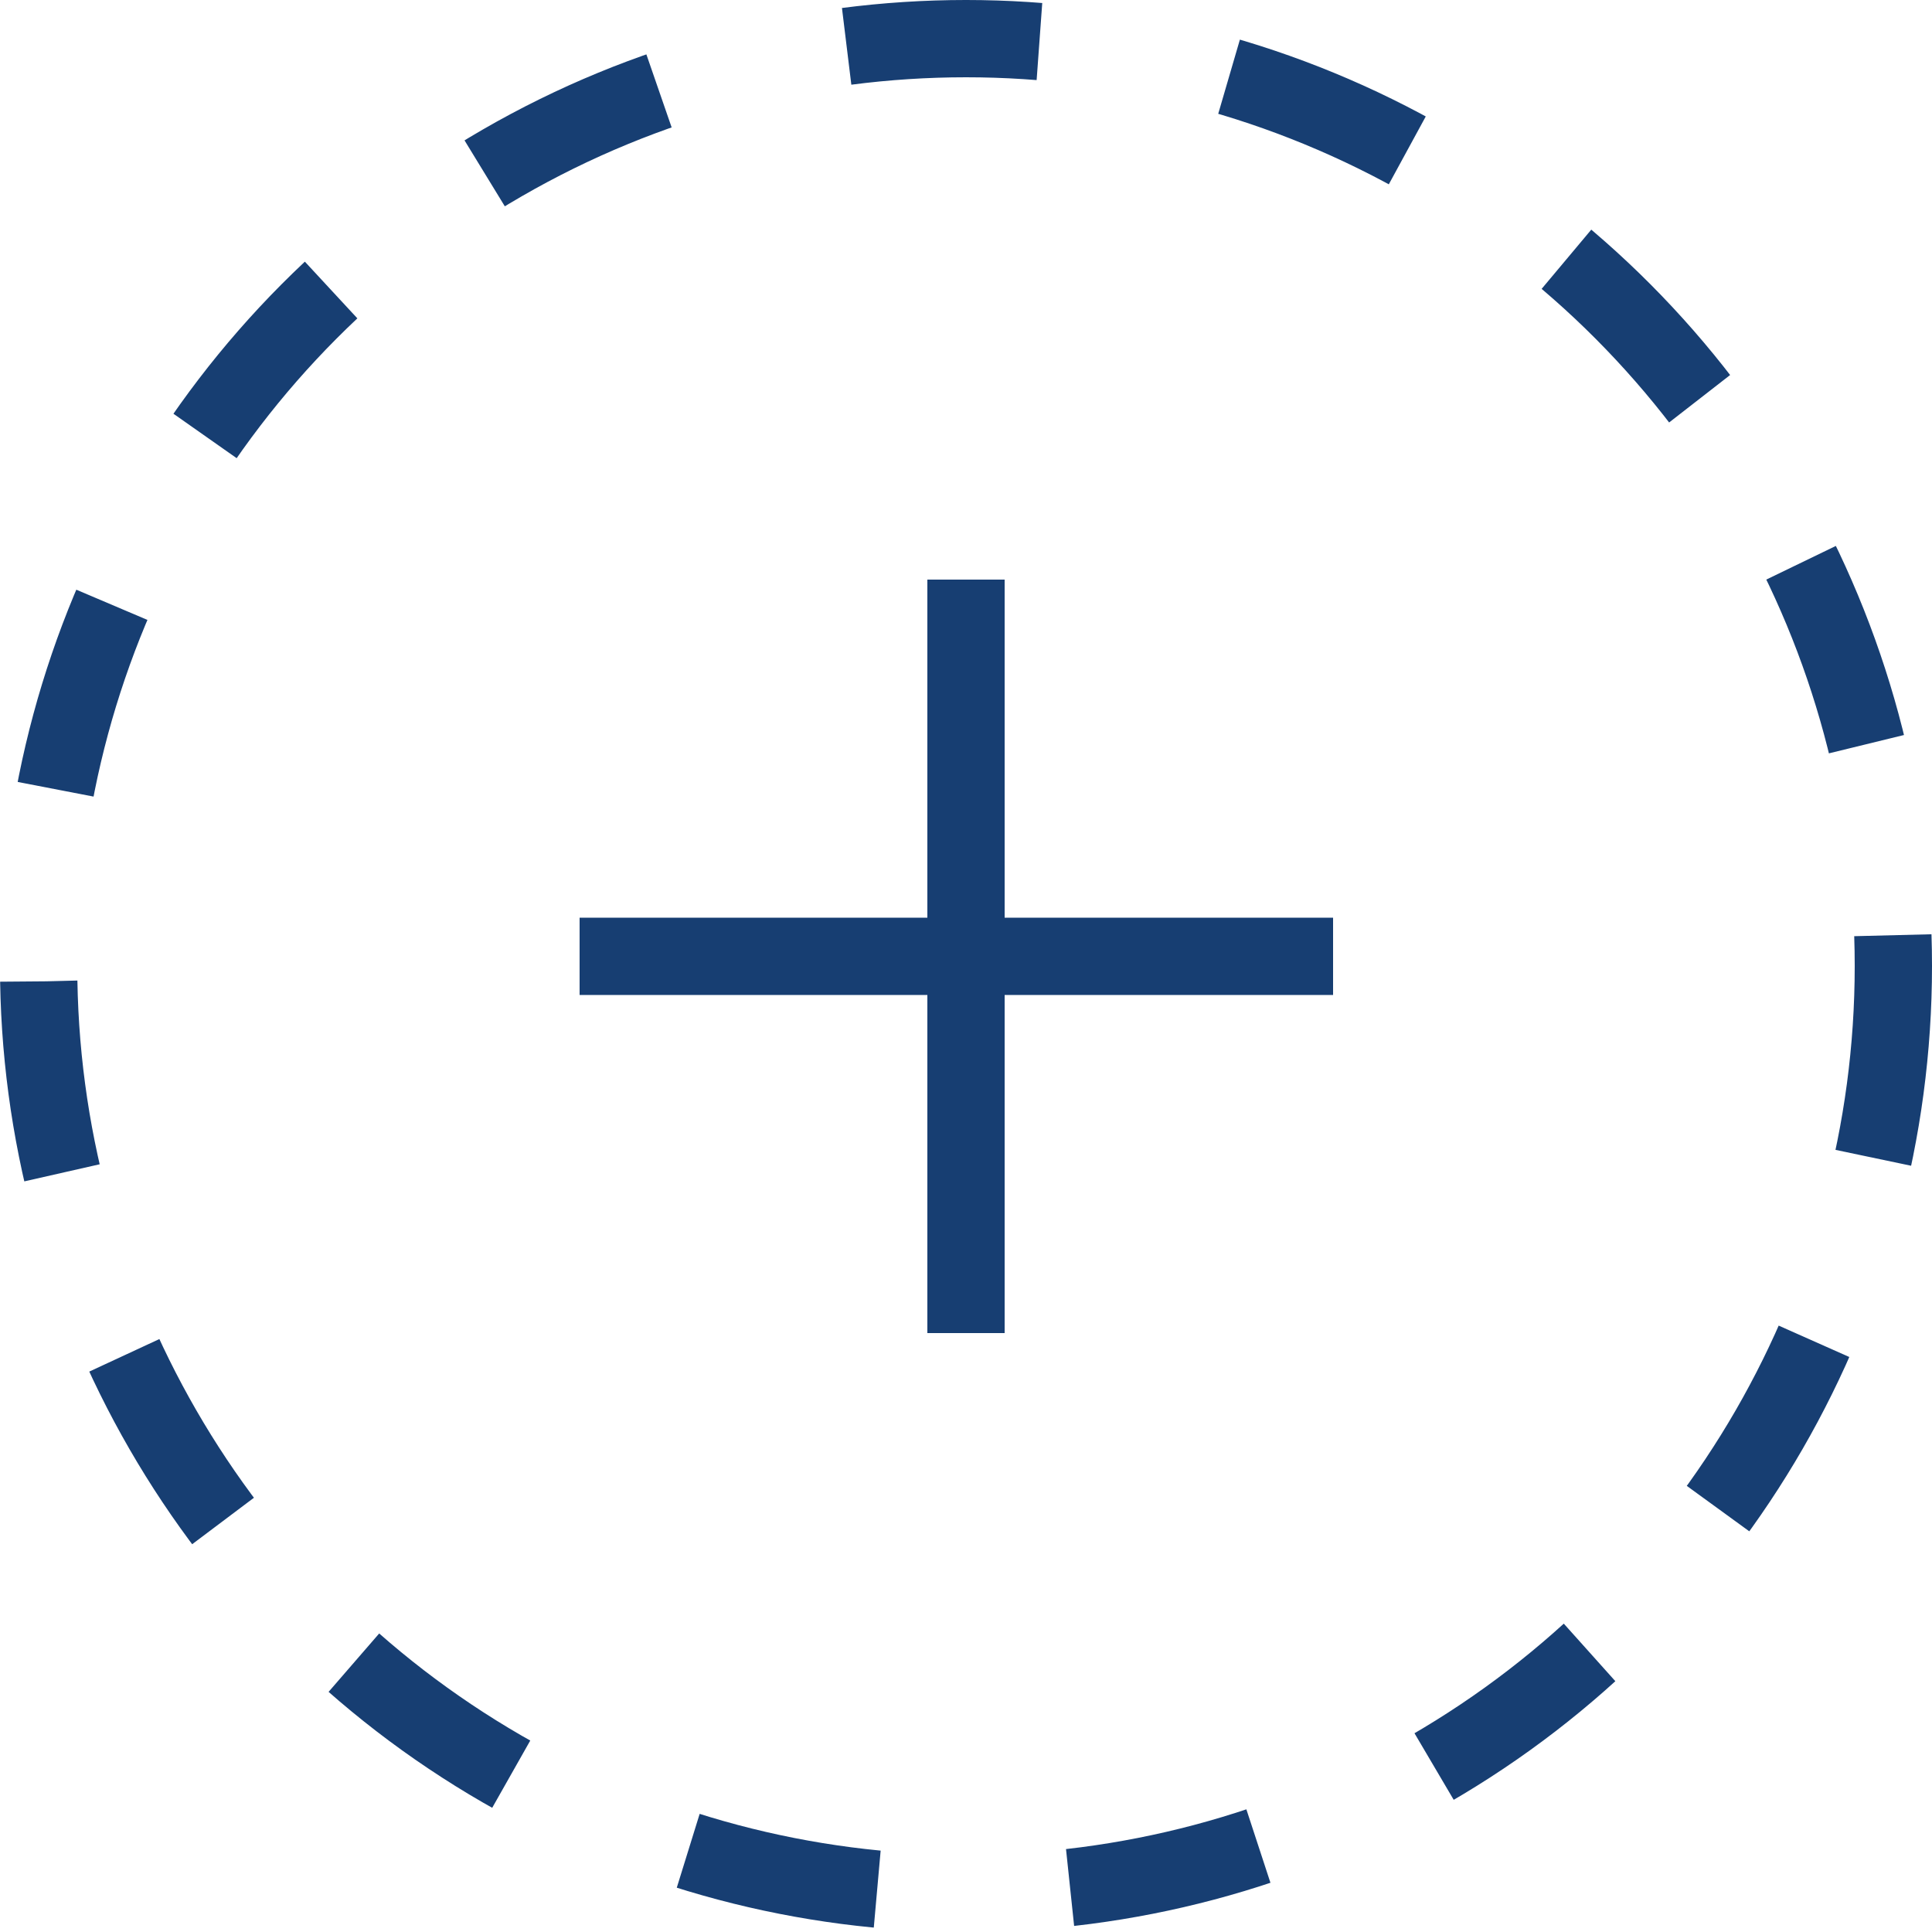 <svg width="50" height="50" viewBox="0 0 50 50" fill="none" xmlns="http://www.w3.org/2000/svg">
<circle cx="25" cy="25" r="24" stroke="#173E72" stroke-width="2" stroke-dasharray="5 5"/>
<path d="M25 15V24.75M25 34.5V24.75M25 24.75H15H34.5" stroke="#173E72" stroke-width="2"/>
</svg>
